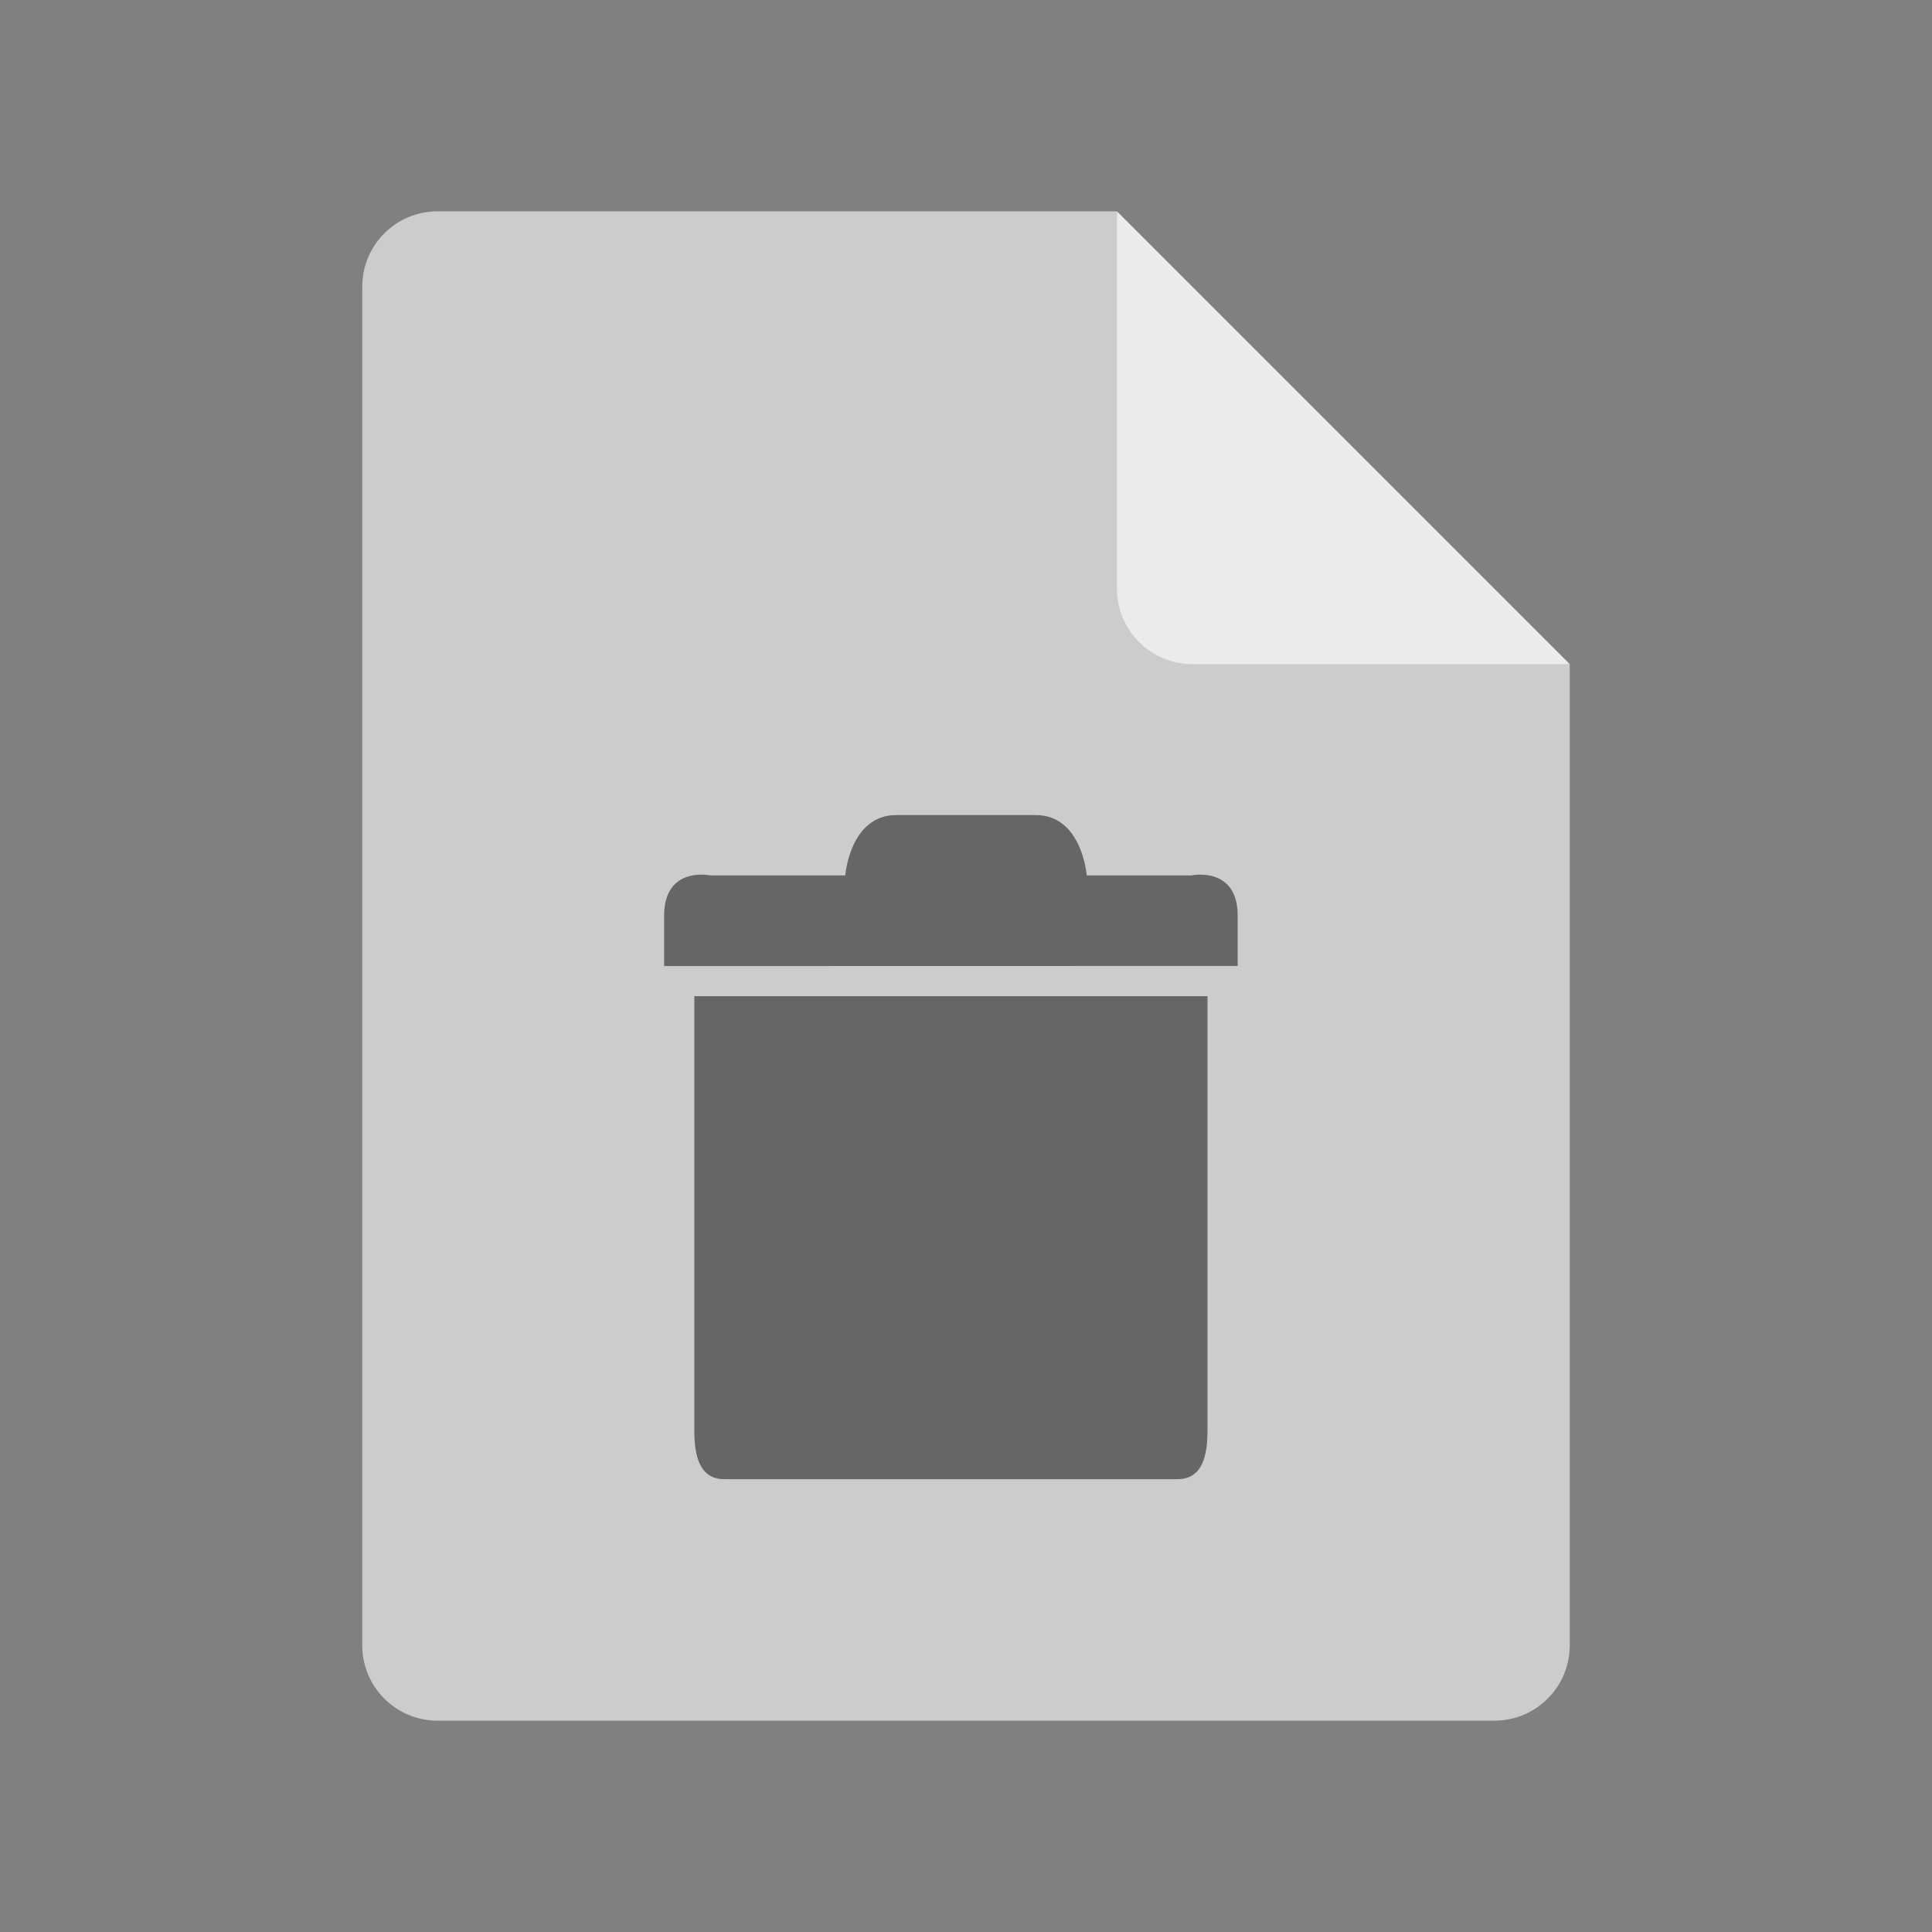 <?xml version="1.0" encoding="UTF-8" standalone="no"?>
<svg id="svg2817" xmlns:rdf="http://www.w3.org/1999/02/22-rdf-syntax-ns#" xmlns="http://www.w3.org/2000/svg" height="64" width="64" version="1.0" xmlns:cc="http://creativecommons.org/ns#" xmlns:dc="http://purl.org/dc/elements/1.1/">
    <rect width="100%" height="100%" fill="#808080" stroke="none"/>
    <path id="path4750" d="m14.5 7c-1.385 0-2.5 1.115-2.5 2.5v45c0 1.385 1.115 2.5 2.5 2.5h35c1.385 0 2.5-1.115 2.5-2.5v-32.5l-13.75-1.25-1.25-13.75z" fill="#ccc"/>
    <path id="path4756" d="m37 7v12.5c0 1.381 1.119 2.5 2.5 2.5h12.5l-15-15z" fill="#ebebeb"/>
    <path id="path8476-3" opacity=".5" style="color:#000000;block-progression:tb;text-decoration-line:none;text-transform:none;text-indent:0" d="m29.691 27c-1.538 0-1.691 2-1.691 2h-4.461s-1.539-0.329-1.539 1.336v1.666l19-0.004v-1.662c0-1.665-1.539-1.336-1.539-1.336h-3.461s-0.153-2-1.691-2h-4.617zm-6.691 6v14.375c0 0.851 0.167 1.625 1 1.625h15c0.833 0 1-0.774 1-1.625v-14.375h-17z"/>
    <path id="path4364" opacity="0" d="m14.5 7c-1.385 0-2.5 1.115-2.5 2.5v2c0-1.385 1.115-2.5 2.5-2.5h22.5v-2z" fill="#fff"/>
</svg>
